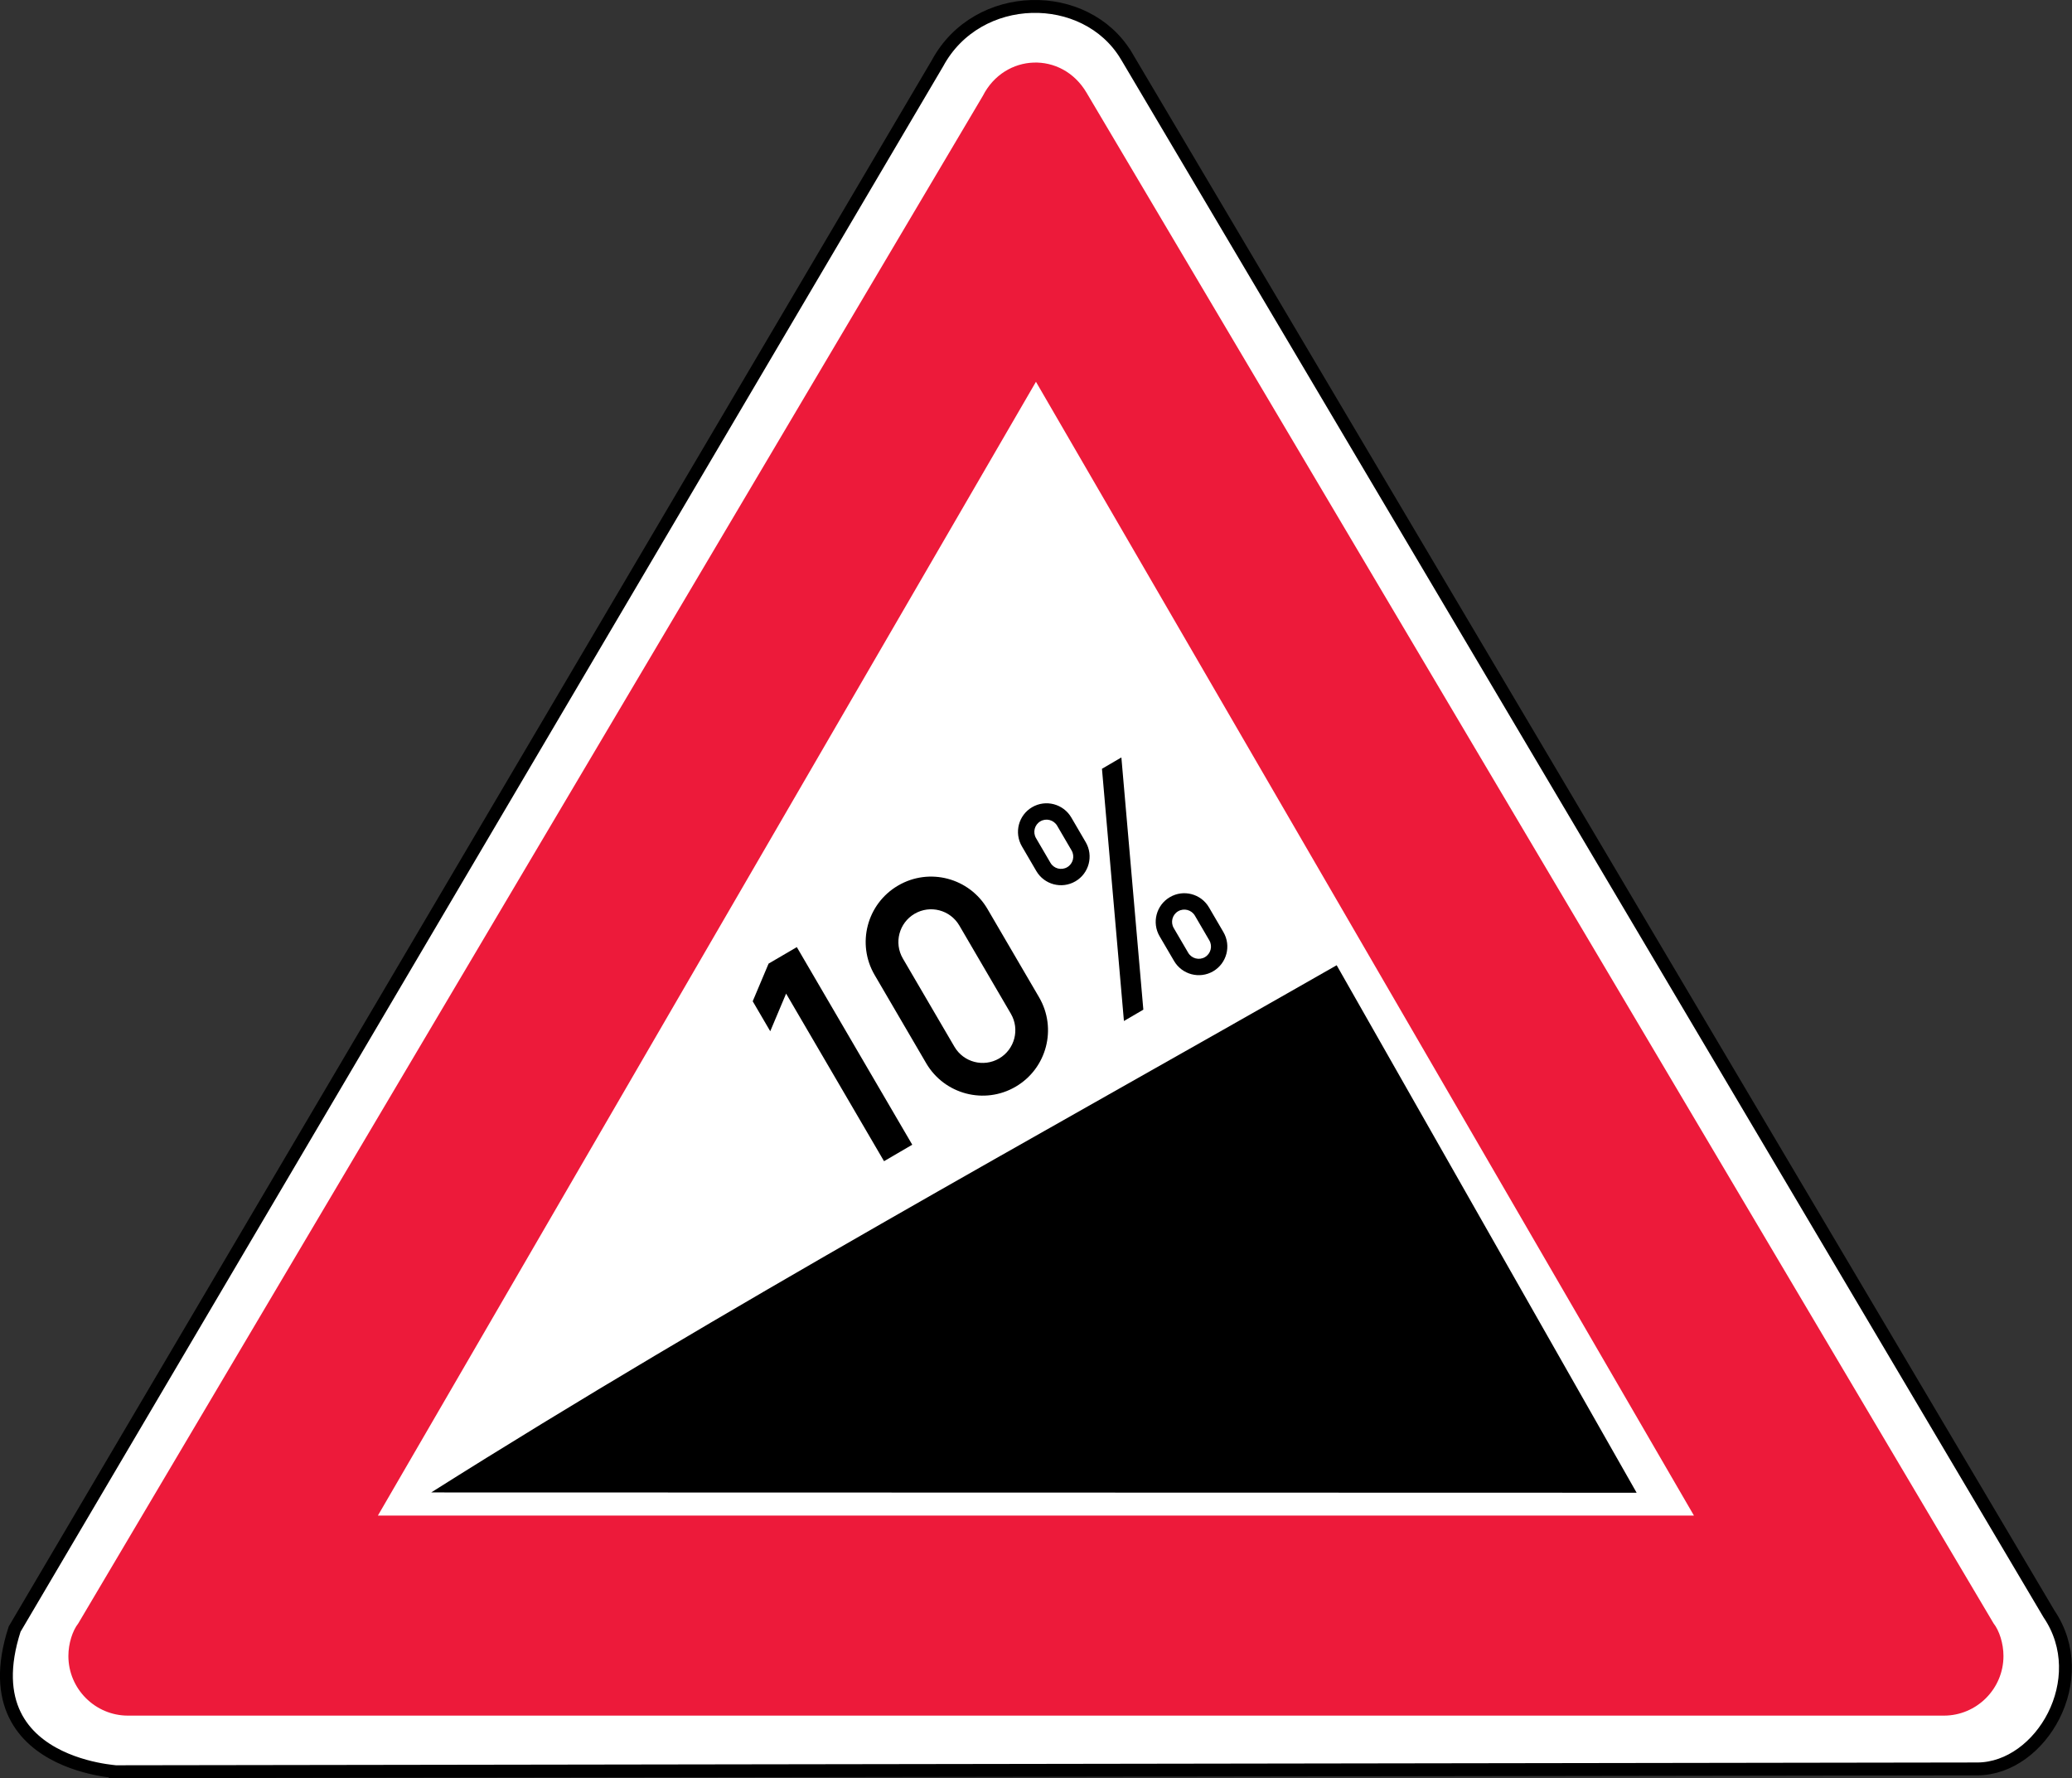 <?xml version="1.0" encoding="UTF-8" standalone="no"?>
<!-- Created with Inkscape (http://www.inkscape.org/) -->

<svg
   xmlns:dc="http://purl.org/dc/elements/1.1/"
   xmlns:cc="http://creativecommons.org/ns#"
   xmlns:rdf="http://www.w3.org/1999/02/22-rdf-syntax-ns#"
   xmlns:svg="http://www.w3.org/2000/svg"
   xmlns="http://www.w3.org/2000/svg"
   xmlns:sodipodi="http://sodipodi.sourceforge.net/DTD/sodipodi-0.dtd"
   xmlns:inkscape="http://www.inkscape.org/namespaces/inkscape"
   width="195mm"
   height="167.326mm"
   viewBox="0 0 195 167.326"
   version="1.1"
   id="svg6931"
   inkscape:version="0.92.3 (2405546, 2018-03-11)"
   sodipodi:docname="Latvia road sign 111.svg">
  <rect x="0" y="0" width="195" height="167.326" fill="#333333" stroke="none"/>
  <defs
     id="defs6925" />
  <sodipodi:namedview
     id="base"
     pagecolor="#ffffff"
     bordercolor="#666666"
     borderopacity="1.0"
     inkscape:pageopacity="0.0"
     inkscape:pageshadow="2"
     inkscape:zoom="0.49497475"
     inkscape:cx="18.277601"
     inkscape:cy="226.0322"
     inkscape:document-units="mm"
     inkscape:current-layer="layer1"
     showgrid="false"
     inkscape:window-width="1920"
     inkscape:window-height="1027"
     inkscape:window-x="-8"
     inkscape:window-y="-8"
     inkscape:window-maximized="1" />
  <g
     inkscape:label="Layer 1"
     inkscape:groupmode="layer"
     id="layer1"
     transform="translate(21.845,-62.693)">
    <path
       d="m 84.141,67.916 86.85,146.647 c 4.156,6.136 -0.729,14.54 -6.718,14.586 l -175.885,0.264 c 3.986,-0.041 -13.433,0.703 -8.857,-13.418 L 66.389,68.638 c 3.764,-6.948 13.932,-7.04 17.751,-0.722 z"
       style="fill:#ffffff;fill-opacity:1;stroke:#000000;stroke-width:1.212;stroke-linecap:butt;stroke-linejoin:miter;stroke-miterlimit:22.926;stroke-dasharray:none;stroke-opacity:1"
       id="path7896"
       inkscape:connector-curvature="0" />
    <path
       d="m 18.738,203.131 c 27.709,-17.487 56.763,-33.356 85.214,-49.609 l 28.23,49.638 -113.444,-0.028"
       style="fill:#000000;fill-opacity:1;fill-rule:evenodd;stroke:none;stroke-width:2.423"
       id="path7886"
       inkscape:connector-curvature="0" />
    <path
       d="M 80.413,71.418 165.772,215.45 c 0.541,0.684 0.933,1.893 0.933,3.073 0,3.09 -2.52,5.61 -5.61,5.61 -0.062,0 -0.157,0 -0.221,0 H -9.671 c 0.027,0 -0.069,0 -0.128,0 -3.09,0 -5.61,-2.52 -5.61,-5.61 0,-1.18 0.393,-2.389 0.933,-3.073 L 70.654,71.711 c 2.036,-4.001 7.43,-4.243 9.759,-0.293 z M 137.576,205.31 H 13.719 L 75.651,98.618 137.576,205.31"
       style="fill:#ed1a3a;fill-opacity:1;fill-rule:evenodd;stroke:none;stroke-width:2.423"
       id="path7888"
       inkscape:connector-curvature="0" />
    <path
       d="m 50.644,159.733 -1.65,-2.821 1.495,-3.543 2.656,-1.553 10.864,18.595 -2.656,1.551 -9.216,-15.771 -1.493,3.543"
       style="fill:#000000;fill-opacity:1;fill-rule:evenodd;stroke:none;stroke-width:2.423"
       id="path7890"
       inkscape:connector-curvature="0" />
    <path
       d="m 65.32,162.741 -4.852,-8.302 c -1.716,-2.935 -0.727,-6.703 2.21,-8.416 2.935,-1.716 6.698,-0.725 8.414,2.21 l 4.852,8.303 c 1.713,2.932 0.729,6.701 -2.205,8.416 -2.935,1.716 -6.705,0.722 -8.419,-2.21 z m 2.658,-1.551 c 0.858,1.469 2.741,1.96 4.209,1.105 1.466,-0.858 1.961,-2.743 1.103,-4.209 l -4.852,-8.305 c -0.858,-1.466 -2.741,-1.961 -4.209,-1.103 -1.466,0.858 -1.961,2.741 -1.105,4.209 l 4.854,8.303"
       style="fill:#000000;fill-opacity:1;fill-rule:evenodd;stroke:none;stroke-width:2.423"
       id="path7892"
       inkscape:connector-curvature="0" />
    <path
       d="m 83.93,158.769 -2.067,-23.732 1.827,-1.069 2.067,23.735 z m -3.596,-16.826 c 0.749,1.282 0.315,2.932 -0.967,3.681 -1.287,0.751 -2.932,0.317 -3.681,-0.964 l -1.357,-2.324 c -0.751,-1.287 -0.322,-2.935 0.962,-3.686 1.282,-0.749 2.932,-0.315 3.686,0.969 z m -1.33,0.778 -1.357,-2.324 c -0.322,-0.552 -1.03,-0.739 -1.578,-0.419 -0.552,0.322 -0.734,1.03 -0.412,1.583 l 1.357,2.322 c 0.32,0.55 1.025,0.737 1.578,0.414 0.547,-0.32 0.734,-1.028 0.412,-1.575 z m 8.283,8.075 c -0.749,-1.282 -0.315,-2.932 0.967,-3.681 1.284,-0.754 2.932,-0.317 3.681,0.965 l 1.357,2.324 c 0.751,1.284 0.322,2.932 -0.962,3.686 -1.282,0.749 -2.932,0.315 -3.684,-0.972 z m 1.328,-0.778 1.36,2.324 c 0.322,0.552 1.03,0.739 1.578,0.419 0.552,-0.325 0.734,-1.03 0.412,-1.582 l -1.357,-2.324 c -0.32,-0.547 -1.025,-0.734 -1.578,-0.412 -0.547,0.32 -0.734,1.028 -0.414,1.575"
       style="fill:#000000;fill-opacity:1;fill-rule:evenodd;stroke:none;stroke-width:2.423"
       id="path7894"
       inkscape:connector-curvature="0" />
  </g>
</svg>
